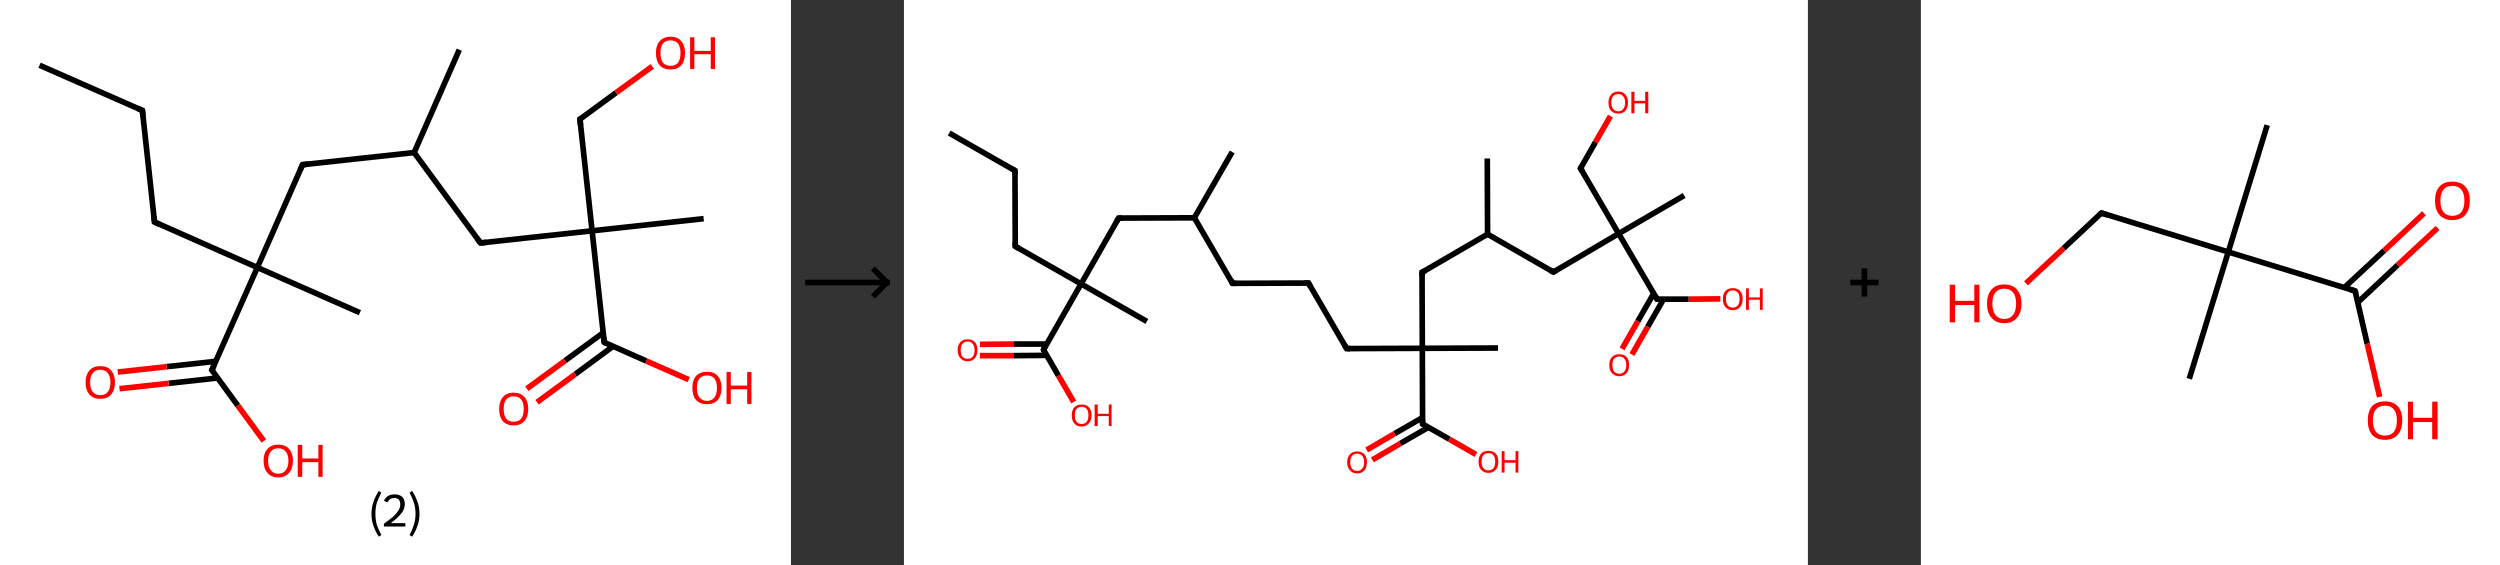 <?xml version='1.0' encoding='ASCII' standalone='yes'?>
<svg xmlns="http://www.w3.org/2000/svg" xmlns:xlink="http://www.w3.org/1999/xlink" version="1.1" width="885.0px" viewBox="0 0 885.0 200.0" height="200.0px">
  <rect x="0" y="0" width="885.0" height="200.0" fill="#333333" stroke="none"/>
  <g>
    <g transform="translate(0, 0) scale(1 1) "><!-- END OF HEADER -->
<rect style="opacity:1.0;fill:#FFFFFF;stroke:none" width="280.0" height="200.0" x="0.0" y="0.0"> </rect>
<path class="bond-0 atom-0 atom-1" d="M 14.0,23.1 L 50.4,39.1" style="fill:none;fill-rule:evenodd;stroke:#000000;stroke-width:2.0px;stroke-linecap:butt;stroke-linejoin:miter;stroke-opacity:1"/>
<path class="bond-1 atom-1 atom-2" d="M 50.4,39.1 L 54.7,78.6" style="fill:none;fill-rule:evenodd;stroke:#000000;stroke-width:2.0px;stroke-linecap:butt;stroke-linejoin:miter;stroke-opacity:1"/>
<path class="bond-2 atom-2 atom-3" d="M 54.7,78.6 L 91.1,94.7" style="fill:none;fill-rule:evenodd;stroke:#000000;stroke-width:2.0px;stroke-linecap:butt;stroke-linejoin:miter;stroke-opacity:1"/>
<path class="bond-3 atom-3 atom-4" d="M 91.1,94.7 L 127.4,110.7" style="fill:none;fill-rule:evenodd;stroke:#000000;stroke-width:2.0px;stroke-linecap:butt;stroke-linejoin:miter;stroke-opacity:1"/>
<path class="bond-4 atom-3 atom-5" d="M 91.1,94.7 L 107.1,58.3" style="fill:none;fill-rule:evenodd;stroke:#000000;stroke-width:2.0px;stroke-linecap:butt;stroke-linejoin:miter;stroke-opacity:1"/>
<path class="bond-5 atom-5 atom-6" d="M 107.1,58.3 L 146.6,54.0" style="fill:none;fill-rule:evenodd;stroke:#000000;stroke-width:2.0px;stroke-linecap:butt;stroke-linejoin:miter;stroke-opacity:1"/>
<path class="bond-6 atom-6 atom-7" d="M 146.6,54.0 L 162.6,17.6" style="fill:none;fill-rule:evenodd;stroke:#000000;stroke-width:2.0px;stroke-linecap:butt;stroke-linejoin:miter;stroke-opacity:1"/>
<path class="bond-7 atom-6 atom-8" d="M 146.6,54.0 L 170.1,86.0" style="fill:none;fill-rule:evenodd;stroke:#000000;stroke-width:2.0px;stroke-linecap:butt;stroke-linejoin:miter;stroke-opacity:1"/>
<path class="bond-8 atom-8 atom-9" d="M 170.1,86.0 L 209.6,81.7" style="fill:none;fill-rule:evenodd;stroke:#000000;stroke-width:2.0px;stroke-linecap:butt;stroke-linejoin:miter;stroke-opacity:1"/>
<path class="bond-9 atom-9 atom-10" d="M 209.6,81.7 L 249.1,77.4" style="fill:none;fill-rule:evenodd;stroke:#000000;stroke-width:2.0px;stroke-linecap:butt;stroke-linejoin:miter;stroke-opacity:1"/>
<path class="bond-10 atom-9 atom-11" d="M 209.6,81.7 L 205.3,42.2" style="fill:none;fill-rule:evenodd;stroke:#000000;stroke-width:2.0px;stroke-linecap:butt;stroke-linejoin:miter;stroke-opacity:1"/>
<path class="bond-11 atom-11 atom-12" d="M 205.3,42.2 L 218.1,32.8" style="fill:none;fill-rule:evenodd;stroke:#000000;stroke-width:2.0px;stroke-linecap:butt;stroke-linejoin:miter;stroke-opacity:1"/>
<path class="bond-11 atom-11 atom-12" d="M 218.1,32.8 L 230.9,23.5" style="fill:none;fill-rule:evenodd;stroke:#FF0000;stroke-width:2.0px;stroke-linecap:butt;stroke-linejoin:miter;stroke-opacity:1"/>
<path class="bond-12 atom-9 atom-13" d="M 209.6,81.7 L 213.9,121.2" style="fill:none;fill-rule:evenodd;stroke:#000000;stroke-width:2.0px;stroke-linecap:butt;stroke-linejoin:miter;stroke-opacity:1"/>
<path class="bond-13 atom-13 atom-14" d="M 213.5,117.8 L 200.0,127.7" style="fill:none;fill-rule:evenodd;stroke:#000000;stroke-width:2.0px;stroke-linecap:butt;stroke-linejoin:miter;stroke-opacity:1"/>
<path class="bond-13 atom-13 atom-14" d="M 200.0,127.7 L 186.5,137.6" style="fill:none;fill-rule:evenodd;stroke:#FF0000;stroke-width:2.0px;stroke-linecap:butt;stroke-linejoin:miter;stroke-opacity:1"/>
<path class="bond-13 atom-13 atom-14" d="M 217.0,122.6 L 203.6,132.5" style="fill:none;fill-rule:evenodd;stroke:#000000;stroke-width:2.0px;stroke-linecap:butt;stroke-linejoin:miter;stroke-opacity:1"/>
<path class="bond-13 atom-13 atom-14" d="M 203.6,132.5 L 190.1,142.4" style="fill:none;fill-rule:evenodd;stroke:#FF0000;stroke-width:2.0px;stroke-linecap:butt;stroke-linejoin:miter;stroke-opacity:1"/>
<path class="bond-14 atom-13 atom-15" d="M 213.9,121.2 L 228.8,127.8" style="fill:none;fill-rule:evenodd;stroke:#000000;stroke-width:2.0px;stroke-linecap:butt;stroke-linejoin:miter;stroke-opacity:1"/>
<path class="bond-14 atom-13 atom-15" d="M 228.8,127.8 L 243.8,134.4" style="fill:none;fill-rule:evenodd;stroke:#FF0000;stroke-width:2.0px;stroke-linecap:butt;stroke-linejoin:miter;stroke-opacity:1"/>
<path class="bond-15 atom-3 atom-16" d="M 91.1,94.7 L 75.0,131.0" style="fill:none;fill-rule:evenodd;stroke:#000000;stroke-width:2.0px;stroke-linecap:butt;stroke-linejoin:miter;stroke-opacity:1"/>
<path class="bond-16 atom-16 atom-17" d="M 76.4,127.9 L 59.0,129.8" style="fill:none;fill-rule:evenodd;stroke:#000000;stroke-width:2.0px;stroke-linecap:butt;stroke-linejoin:miter;stroke-opacity:1"/>
<path class="bond-16 atom-16 atom-17" d="M 59.0,129.8 L 41.7,131.7" style="fill:none;fill-rule:evenodd;stroke:#FF0000;stroke-width:2.0px;stroke-linecap:butt;stroke-linejoin:miter;stroke-opacity:1"/>
<path class="bond-16 atom-16 atom-17" d="M 77.1,133.8 L 59.7,135.7" style="fill:none;fill-rule:evenodd;stroke:#000000;stroke-width:2.0px;stroke-linecap:butt;stroke-linejoin:miter;stroke-opacity:1"/>
<path class="bond-16 atom-16 atom-17" d="M 59.7,135.7 L 42.3,137.6" style="fill:none;fill-rule:evenodd;stroke:#FF0000;stroke-width:2.0px;stroke-linecap:butt;stroke-linejoin:miter;stroke-opacity:1"/>
<path class="bond-17 atom-16 atom-18" d="M 75.0,131.0 L 84.2,143.6" style="fill:none;fill-rule:evenodd;stroke:#000000;stroke-width:2.0px;stroke-linecap:butt;stroke-linejoin:miter;stroke-opacity:1"/>
<path class="bond-17 atom-16 atom-18" d="M 84.2,143.6 L 93.4,156.1" style="fill:none;fill-rule:evenodd;stroke:#FF0000;stroke-width:2.0px;stroke-linecap:butt;stroke-linejoin:miter;stroke-opacity:1"/>
<path d="M 48.6,38.3 L 50.4,39.1 L 50.6,41.1" style="fill:none;stroke:#000000;stroke-width:2.0px;stroke-linecap:butt;stroke-linejoin:miter;stroke-opacity:1;"/>
<path d="M 54.5,76.6 L 54.7,78.6 L 56.5,79.4" style="fill:none;stroke:#000000;stroke-width:2.0px;stroke-linecap:butt;stroke-linejoin:miter;stroke-opacity:1;"/>
<path d="M 106.3,60.1 L 107.1,58.3 L 109.1,58.1" style="fill:none;stroke:#000000;stroke-width:2.0px;stroke-linecap:butt;stroke-linejoin:miter;stroke-opacity:1;"/>
<path d="M 168.9,84.4 L 170.1,86.0 L 172.1,85.8" style="fill:none;stroke:#000000;stroke-width:2.0px;stroke-linecap:butt;stroke-linejoin:miter;stroke-opacity:1;"/>
<path d="M 205.5,44.2 L 205.3,42.2 L 205.9,41.8" style="fill:none;stroke:#000000;stroke-width:2.0px;stroke-linecap:butt;stroke-linejoin:miter;stroke-opacity:1;"/>
<path d="M 213.7,119.3 L 213.9,121.2 L 214.6,121.6" style="fill:none;stroke:#000000;stroke-width:2.0px;stroke-linecap:butt;stroke-linejoin:miter;stroke-opacity:1;"/>
<path d="M 75.8,129.2 L 75.0,131.0 L 75.5,131.7" style="fill:none;stroke:#000000;stroke-width:2.0px;stroke-linecap:butt;stroke-linejoin:miter;stroke-opacity:1;"/>
<path class="atom-12" d="M 232.2 18.8 Q 232.2 16.1, 233.5 14.6 Q 234.9 13.0, 237.4 13.0 Q 239.9 13.0, 241.2 14.6 Q 242.5 16.1, 242.5 18.8 Q 242.5 21.5, 241.2 23.1 Q 239.8 24.6, 237.4 24.6 Q 234.9 24.6, 233.5 23.1 Q 232.2 21.5, 232.2 18.8 M 237.4 23.3 Q 239.1 23.3, 240.0 22.2 Q 240.9 21.0, 240.9 18.8 Q 240.9 16.6, 240.0 15.4 Q 239.1 14.3, 237.4 14.3 Q 235.6 14.3, 234.7 15.4 Q 233.8 16.5, 233.8 18.8 Q 233.8 21.0, 234.7 22.2 Q 235.6 23.3, 237.4 23.3 " fill="#FF0000"/>
<path class="atom-12" d="M 244.3 13.2 L 245.8 13.2 L 245.8 18.0 L 251.6 18.0 L 251.6 13.2 L 253.1 13.2 L 253.1 24.4 L 251.6 24.4 L 251.6 19.2 L 245.8 19.2 L 245.8 24.4 L 244.3 24.4 L 244.3 13.2 " fill="#FF0000"/>
<path class="atom-14" d="M 176.7 144.8 Q 176.7 142.1, 178.0 140.6 Q 179.3 139.0, 181.8 139.0 Q 184.3 139.0, 185.7 140.6 Q 187.0 142.1, 187.0 144.8 Q 187.0 147.5, 185.6 149.1 Q 184.3 150.6, 181.8 150.6 Q 179.4 150.6, 178.0 149.1 Q 176.7 147.5, 176.7 144.8 M 181.8 149.3 Q 183.5 149.3, 184.5 148.2 Q 185.4 147.0, 185.4 144.8 Q 185.4 142.6, 184.5 141.4 Q 183.5 140.3, 181.8 140.3 Q 180.1 140.3, 179.2 141.4 Q 178.3 142.5, 178.3 144.8 Q 178.3 147.0, 179.2 148.2 Q 180.1 149.3, 181.8 149.3 " fill="#FF0000"/>
<path class="atom-15" d="M 245.1 137.3 Q 245.1 134.6, 246.4 133.1 Q 247.8 131.6, 250.3 131.6 Q 252.8 131.6, 254.1 133.1 Q 255.4 134.6, 255.4 137.3 Q 255.4 140.0, 254.1 141.6 Q 252.7 143.1, 250.3 143.1 Q 247.8 143.1, 246.4 141.6 Q 245.1 140.1, 245.1 137.3 M 250.3 141.9 Q 252.0 141.9, 252.9 140.7 Q 253.8 139.6, 253.8 137.3 Q 253.8 135.1, 252.9 134.0 Q 252.0 132.9, 250.3 132.9 Q 248.6 132.9, 247.6 134.0 Q 246.7 135.1, 246.7 137.3 Q 246.7 139.6, 247.6 140.7 Q 248.6 141.9, 250.3 141.9 " fill="#FF0000"/>
<path class="atom-15" d="M 257.2 131.7 L 258.7 131.7 L 258.7 136.5 L 264.5 136.5 L 264.5 131.7 L 266.0 131.7 L 266.0 143.0 L 264.5 143.0 L 264.5 137.8 L 258.7 137.8 L 258.7 143.0 L 257.2 143.0 L 257.2 131.7 " fill="#FF0000"/>
<path class="atom-17" d="M 30.3 135.4 Q 30.3 132.7, 31.7 131.1 Q 33.0 129.6, 35.5 129.6 Q 38.0 129.6, 39.3 131.1 Q 40.7 132.7, 40.7 135.4 Q 40.7 138.1, 39.3 139.7 Q 38.0 141.2, 35.5 141.2 Q 33.0 141.2, 31.7 139.7 Q 30.3 138.1, 30.3 135.4 M 35.5 139.9 Q 37.2 139.9, 38.1 138.8 Q 39.1 137.6, 39.1 135.4 Q 39.1 133.2, 38.1 132.0 Q 37.2 130.9, 35.5 130.9 Q 33.8 130.9, 32.9 132.0 Q 31.9 133.1, 31.9 135.4 Q 31.9 137.6, 32.9 138.8 Q 33.8 139.9, 35.5 139.9 " fill="#FF0000"/>
<path class="atom-18" d="M 93.3 163.1 Q 93.3 160.4, 94.7 158.9 Q 96.0 157.4, 98.5 157.4 Q 101.0 157.4, 102.3 158.9 Q 103.7 160.4, 103.7 163.1 Q 103.7 165.9, 102.3 167.4 Q 101.0 169.0, 98.5 169.0 Q 96.0 169.0, 94.7 167.4 Q 93.3 165.9, 93.3 163.1 M 98.5 167.7 Q 100.2 167.7, 101.1 166.5 Q 102.1 165.4, 102.1 163.1 Q 102.1 160.9, 101.1 159.8 Q 100.2 158.7, 98.5 158.7 Q 96.8 158.7, 95.9 159.8 Q 94.9 160.9, 94.9 163.1 Q 94.9 165.4, 95.9 166.5 Q 96.8 167.7, 98.5 167.7 " fill="#FF0000"/>
<path class="atom-18" d="M 105.4 157.5 L 107.0 157.5 L 107.0 162.3 L 112.7 162.3 L 112.7 157.5 L 114.2 157.5 L 114.2 168.8 L 112.7 168.8 L 112.7 163.6 L 107.0 163.6 L 107.0 168.8 L 105.4 168.8 L 105.4 157.5 " fill="#FF0000"/>
<path class="legend" d="M 131.5 181.9 Q 131.5 179.6, 132.2 177.7 Q 132.8 175.8, 134.1 173.8 L 135.0 174.4 Q 134.0 176.3, 133.4 178.0 Q 132.9 179.7, 132.9 181.9 Q 132.9 184.0, 133.4 185.8 Q 134.0 187.5, 135.0 189.4 L 134.1 190.0 Q 132.8 188.0, 132.2 186.1 Q 131.5 184.2, 131.5 181.9 " fill="#000000"/>
<path class="legend" d="M 135.9 177.3 Q 136.4 176.2, 137.3 175.6 Q 138.3 175.0, 139.7 175.0 Q 141.4 175.0, 142.4 175.9 Q 143.3 176.8, 143.3 178.5 Q 143.3 180.2, 142.1 181.7 Q 140.9 183.3, 138.3 185.2 L 143.5 185.2 L 143.5 186.4 L 135.9 186.4 L 135.9 185.4 Q 138.0 183.9, 139.3 182.8 Q 140.5 181.6, 141.1 180.6 Q 141.7 179.6, 141.7 178.6 Q 141.7 177.5, 141.2 176.9 Q 140.7 176.3, 139.7 176.3 Q 138.8 176.3, 138.2 176.6 Q 137.6 177.0, 137.2 177.8 L 135.9 177.3 " fill="#000000"/>
<path class="legend" d="M 148.5 181.9 Q 148.5 184.2, 147.8 186.1 Q 147.2 188.0, 145.9 190.0 L 145.0 189.4 Q 146.0 187.5, 146.5 185.8 Q 147.1 184.0, 147.1 181.9 Q 147.1 179.7, 146.5 178.0 Q 146.0 176.3, 145.0 174.4 L 145.9 173.8 Q 147.2 175.8, 147.8 177.7 Q 148.5 179.6, 148.5 181.9 " fill="#000000"/>
</g>
    <g transform="translate(280.0, 0) scale(1 1) "><line x1="5" y1="100" x2="35" y2="100" style="stroke:rgb(0,0,0);stroke-width:2"/>
  <line x1="34" y1="100" x2="29" y2="95" style="stroke:rgb(0,0,0);stroke-width:2"/>
  <line x1="34" y1="100" x2="29" y2="105" style="stroke:rgb(0,0,0);stroke-width:2"/>
</g>
    <g transform="translate(320.0, 0) scale(1 1) "><!-- END OF HEADER -->
<rect style="opacity:1.0;fill:#FFFFFF;stroke:none" width="320.0" height="200.0" x="0.0" y="0.0"> </rect>
<path class="bond-0 atom-0 atom-1" d="M 16.0,47.1 L 39.3,60.4" style="fill:none;fill-rule:evenodd;stroke:#000000;stroke-width:2.0px;stroke-linecap:butt;stroke-linejoin:miter;stroke-opacity:1"/>
<path class="bond-1 atom-1 atom-2" d="M 39.3,60.4 L 39.4,87.2" style="fill:none;fill-rule:evenodd;stroke:#000000;stroke-width:2.0px;stroke-linecap:butt;stroke-linejoin:miter;stroke-opacity:1"/>
<path class="bond-2 atom-2 atom-3" d="M 39.4,87.2 L 62.7,100.5" style="fill:none;fill-rule:evenodd;stroke:#000000;stroke-width:2.0px;stroke-linecap:butt;stroke-linejoin:miter;stroke-opacity:1"/>
<path class="bond-3 atom-3 atom-4" d="M 62.7,100.5 L 86.0,113.8" style="fill:none;fill-rule:evenodd;stroke:#000000;stroke-width:2.0px;stroke-linecap:butt;stroke-linejoin:miter;stroke-opacity:1"/>
<path class="bond-4 atom-3 atom-5" d="M 62.7,100.5 L 76.0,77.2" style="fill:none;fill-rule:evenodd;stroke:#000000;stroke-width:2.0px;stroke-linecap:butt;stroke-linejoin:miter;stroke-opacity:1"/>
<path class="bond-5 atom-5 atom-6" d="M 76.0,77.2 L 102.8,77.1" style="fill:none;fill-rule:evenodd;stroke:#000000;stroke-width:2.0px;stroke-linecap:butt;stroke-linejoin:miter;stroke-opacity:1"/>
<path class="bond-6 atom-6 atom-7" d="M 102.8,77.1 L 116.2,53.8" style="fill:none;fill-rule:evenodd;stroke:#000000;stroke-width:2.0px;stroke-linecap:butt;stroke-linejoin:miter;stroke-opacity:1"/>
<path class="bond-7 atom-6 atom-8" d="M 102.8,77.1 L 116.3,100.3" style="fill:none;fill-rule:evenodd;stroke:#000000;stroke-width:2.0px;stroke-linecap:butt;stroke-linejoin:miter;stroke-opacity:1"/>
<path class="bond-8 atom-8 atom-9" d="M 116.3,100.3 L 143.2,100.2" style="fill:none;fill-rule:evenodd;stroke:#000000;stroke-width:2.0px;stroke-linecap:butt;stroke-linejoin:miter;stroke-opacity:1"/>
<path class="bond-9 atom-9 atom-10" d="M 143.2,100.2 L 156.7,123.4" style="fill:none;fill-rule:evenodd;stroke:#000000;stroke-width:2.0px;stroke-linecap:butt;stroke-linejoin:miter;stroke-opacity:1"/>
<path class="bond-10 atom-10 atom-11" d="M 156.7,123.4 L 183.5,123.3" style="fill:none;fill-rule:evenodd;stroke:#000000;stroke-width:2.0px;stroke-linecap:butt;stroke-linejoin:miter;stroke-opacity:1"/>
<path class="bond-11 atom-11 atom-12" d="M 183.5,123.3 L 210.3,123.2" style="fill:none;fill-rule:evenodd;stroke:#000000;stroke-width:2.0px;stroke-linecap:butt;stroke-linejoin:miter;stroke-opacity:1"/>
<path class="bond-12 atom-11 atom-13" d="M 183.5,123.3 L 183.4,96.4" style="fill:none;fill-rule:evenodd;stroke:#000000;stroke-width:2.0px;stroke-linecap:butt;stroke-linejoin:miter;stroke-opacity:1"/>
<path class="bond-13 atom-13 atom-14" d="M 183.4,96.4 L 206.6,82.9" style="fill:none;fill-rule:evenodd;stroke:#000000;stroke-width:2.0px;stroke-linecap:butt;stroke-linejoin:miter;stroke-opacity:1"/>
<path class="bond-14 atom-14 atom-15" d="M 206.6,82.9 L 206.5,56.1" style="fill:none;fill-rule:evenodd;stroke:#000000;stroke-width:2.0px;stroke-linecap:butt;stroke-linejoin:miter;stroke-opacity:1"/>
<path class="bond-15 atom-14 atom-16" d="M 206.6,82.9 L 229.9,96.3" style="fill:none;fill-rule:evenodd;stroke:#000000;stroke-width:2.0px;stroke-linecap:butt;stroke-linejoin:miter;stroke-opacity:1"/>
<path class="bond-16 atom-16 atom-17" d="M 229.9,96.3 L 253.0,82.7" style="fill:none;fill-rule:evenodd;stroke:#000000;stroke-width:2.0px;stroke-linecap:butt;stroke-linejoin:miter;stroke-opacity:1"/>
<path class="bond-17 atom-17 atom-18" d="M 253.0,82.7 L 276.2,69.2" style="fill:none;fill-rule:evenodd;stroke:#000000;stroke-width:2.0px;stroke-linecap:butt;stroke-linejoin:miter;stroke-opacity:1"/>
<path class="bond-18 atom-17 atom-19" d="M 253.0,82.7 L 239.5,59.6" style="fill:none;fill-rule:evenodd;stroke:#000000;stroke-width:2.0px;stroke-linecap:butt;stroke-linejoin:miter;stroke-opacity:1"/>
<path class="bond-19 atom-19 atom-20" d="M 239.5,59.6 L 244.8,50.3" style="fill:none;fill-rule:evenodd;stroke:#000000;stroke-width:2.0px;stroke-linecap:butt;stroke-linejoin:miter;stroke-opacity:1"/>
<path class="bond-19 atom-19 atom-20" d="M 244.8,50.3 L 250.1,41.1" style="fill:none;fill-rule:evenodd;stroke:#FF0000;stroke-width:2.0px;stroke-linecap:butt;stroke-linejoin:miter;stroke-opacity:1"/>
<path class="bond-20 atom-17 atom-21" d="M 253.0,82.7 L 266.6,105.9" style="fill:none;fill-rule:evenodd;stroke:#000000;stroke-width:2.0px;stroke-linecap:butt;stroke-linejoin:miter;stroke-opacity:1"/>
<path class="bond-21 atom-21 atom-22" d="M 265.4,103.9 L 259.8,113.7" style="fill:none;fill-rule:evenodd;stroke:#000000;stroke-width:2.0px;stroke-linecap:butt;stroke-linejoin:miter;stroke-opacity:1"/>
<path class="bond-21 atom-21 atom-22" d="M 259.8,113.7 L 254.2,123.5" style="fill:none;fill-rule:evenodd;stroke:#FF0000;stroke-width:2.0px;stroke-linecap:butt;stroke-linejoin:miter;stroke-opacity:1"/>
<path class="bond-21 atom-21 atom-22" d="M 268.9,105.9 L 263.3,115.7" style="fill:none;fill-rule:evenodd;stroke:#000000;stroke-width:2.0px;stroke-linecap:butt;stroke-linejoin:miter;stroke-opacity:1"/>
<path class="bond-21 atom-21 atom-22" d="M 263.3,115.7 L 257.7,125.5" style="fill:none;fill-rule:evenodd;stroke:#FF0000;stroke-width:2.0px;stroke-linecap:butt;stroke-linejoin:miter;stroke-opacity:1"/>
<path class="bond-22 atom-21 atom-23" d="M 266.6,105.9 L 277.8,105.9" style="fill:none;fill-rule:evenodd;stroke:#000000;stroke-width:2.0px;stroke-linecap:butt;stroke-linejoin:miter;stroke-opacity:1"/>
<path class="bond-22 atom-21 atom-23" d="M 277.8,105.9 L 289.0,105.8" style="fill:none;fill-rule:evenodd;stroke:#FF0000;stroke-width:2.0px;stroke-linecap:butt;stroke-linejoin:miter;stroke-opacity:1"/>
<path class="bond-23 atom-11 atom-24" d="M 183.5,123.3 L 183.6,150.1" style="fill:none;fill-rule:evenodd;stroke:#000000;stroke-width:2.0px;stroke-linecap:butt;stroke-linejoin:miter;stroke-opacity:1"/>
<path class="bond-24 atom-24 atom-25" d="M 183.6,147.8 L 173.7,153.5" style="fill:none;fill-rule:evenodd;stroke:#000000;stroke-width:2.0px;stroke-linecap:butt;stroke-linejoin:miter;stroke-opacity:1"/>
<path class="bond-24 atom-24 atom-25" d="M 173.7,153.5 L 163.8,159.3" style="fill:none;fill-rule:evenodd;stroke:#FF0000;stroke-width:2.0px;stroke-linecap:butt;stroke-linejoin:miter;stroke-opacity:1"/>
<path class="bond-24 atom-24 atom-25" d="M 185.6,151.3 L 175.7,157.0" style="fill:none;fill-rule:evenodd;stroke:#000000;stroke-width:2.0px;stroke-linecap:butt;stroke-linejoin:miter;stroke-opacity:1"/>
<path class="bond-24 atom-24 atom-25" d="M 175.7,157.0 L 165.8,162.8" style="fill:none;fill-rule:evenodd;stroke:#FF0000;stroke-width:2.0px;stroke-linecap:butt;stroke-linejoin:miter;stroke-opacity:1"/>
<path class="bond-25 atom-24 atom-26" d="M 183.6,150.1 L 193.1,155.5" style="fill:none;fill-rule:evenodd;stroke:#000000;stroke-width:2.0px;stroke-linecap:butt;stroke-linejoin:miter;stroke-opacity:1"/>
<path class="bond-25 atom-24 atom-26" d="M 193.1,155.5 L 202.5,160.9" style="fill:none;fill-rule:evenodd;stroke:#FF0000;stroke-width:2.0px;stroke-linecap:butt;stroke-linejoin:miter;stroke-opacity:1"/>
<path class="bond-26 atom-3 atom-27" d="M 62.7,100.5 L 49.4,123.8" style="fill:none;fill-rule:evenodd;stroke:#000000;stroke-width:2.0px;stroke-linecap:butt;stroke-linejoin:miter;stroke-opacity:1"/>
<path class="bond-27 atom-27 atom-28" d="M 50.5,121.8 L 38.7,121.8" style="fill:none;fill-rule:evenodd;stroke:#000000;stroke-width:2.0px;stroke-linecap:butt;stroke-linejoin:miter;stroke-opacity:1"/>
<path class="bond-27 atom-27 atom-28" d="M 38.7,121.8 L 26.9,121.9" style="fill:none;fill-rule:evenodd;stroke:#FF0000;stroke-width:2.0px;stroke-linecap:butt;stroke-linejoin:miter;stroke-opacity:1"/>
<path class="bond-27 atom-27 atom-28" d="M 50.5,125.8 L 38.7,125.9" style="fill:none;fill-rule:evenodd;stroke:#000000;stroke-width:2.0px;stroke-linecap:butt;stroke-linejoin:miter;stroke-opacity:1"/>
<path class="bond-27 atom-27 atom-28" d="M 38.7,125.9 L 26.9,125.9" style="fill:none;fill-rule:evenodd;stroke:#FF0000;stroke-width:2.0px;stroke-linecap:butt;stroke-linejoin:miter;stroke-opacity:1"/>
<path class="bond-28 atom-27 atom-29" d="M 49.4,123.8 L 54.7,133.0" style="fill:none;fill-rule:evenodd;stroke:#000000;stroke-width:2.0px;stroke-linecap:butt;stroke-linejoin:miter;stroke-opacity:1"/>
<path class="bond-28 atom-27 atom-29" d="M 54.7,133.0 L 60.1,142.3" style="fill:none;fill-rule:evenodd;stroke:#FF0000;stroke-width:2.0px;stroke-linecap:butt;stroke-linejoin:miter;stroke-opacity:1"/>
<path d="M 38.1,59.7 L 39.3,60.4 L 39.3,61.7" style="fill:none;stroke:#000000;stroke-width:2.0px;stroke-linecap:butt;stroke-linejoin:miter;stroke-opacity:1;"/>
<path d="M 39.4,85.9 L 39.4,87.2 L 40.6,87.9" style="fill:none;stroke:#000000;stroke-width:2.0px;stroke-linecap:butt;stroke-linejoin:miter;stroke-opacity:1;"/>
<path d="M 75.3,78.4 L 76.0,77.2 L 77.3,77.2" style="fill:none;stroke:#000000;stroke-width:2.0px;stroke-linecap:butt;stroke-linejoin:miter;stroke-opacity:1;"/>
<path d="M 115.7,99.1 L 116.3,100.3 L 117.7,100.3" style="fill:none;stroke:#000000;stroke-width:2.0px;stroke-linecap:butt;stroke-linejoin:miter;stroke-opacity:1;"/>
<path d="M 141.8,100.2 L 143.2,100.2 L 143.8,101.4" style="fill:none;stroke:#000000;stroke-width:2.0px;stroke-linecap:butt;stroke-linejoin:miter;stroke-opacity:1;"/>
<path d="M 156.0,122.2 L 156.7,123.4 L 158.0,123.4" style="fill:none;stroke:#000000;stroke-width:2.0px;stroke-linecap:butt;stroke-linejoin:miter;stroke-opacity:1;"/>
<path d="M 183.4,97.8 L 183.4,96.4 L 184.6,95.8" style="fill:none;stroke:#000000;stroke-width:2.0px;stroke-linecap:butt;stroke-linejoin:miter;stroke-opacity:1;"/>
<path d="M 228.7,95.6 L 229.9,96.3 L 231.0,95.6" style="fill:none;stroke:#000000;stroke-width:2.0px;stroke-linecap:butt;stroke-linejoin:miter;stroke-opacity:1;"/>
<path d="M 240.2,60.7 L 239.5,59.6 L 239.8,59.1" style="fill:none;stroke:#000000;stroke-width:2.0px;stroke-linecap:butt;stroke-linejoin:miter;stroke-opacity:1;"/>
<path d="M 265.9,104.8 L 266.6,105.9 L 267.1,105.9" style="fill:none;stroke:#000000;stroke-width:2.0px;stroke-linecap:butt;stroke-linejoin:miter;stroke-opacity:1;"/>
<path d="M 183.6,148.8 L 183.6,150.1 L 184.1,150.4" style="fill:none;stroke:#000000;stroke-width:2.0px;stroke-linecap:butt;stroke-linejoin:miter;stroke-opacity:1;"/>
<path d="M 50.0,122.6 L 49.4,123.8 L 49.6,124.3" style="fill:none;stroke:#000000;stroke-width:2.0px;stroke-linecap:butt;stroke-linejoin:miter;stroke-opacity:1;"/>
<path class="atom-20" d="M 249.4 36.3 Q 249.4 34.5, 250.3 33.5 Q 251.2 32.4, 252.9 32.4 Q 254.5 32.4, 255.4 33.5 Q 256.3 34.5, 256.3 36.3 Q 256.3 38.1, 255.4 39.2 Q 254.5 40.2, 252.9 40.2 Q 251.2 40.2, 250.3 39.2 Q 249.4 38.2, 249.4 36.3 M 252.9 39.4 Q 254.0 39.4, 254.6 38.6 Q 255.3 37.8, 255.3 36.3 Q 255.3 34.8, 254.6 34.1 Q 254.0 33.3, 252.9 33.3 Q 251.7 33.3, 251.1 34.0 Q 250.4 34.8, 250.4 36.3 Q 250.4 37.8, 251.1 38.6 Q 251.7 39.4, 252.9 39.4 " fill="#FF0000"/>
<path class="atom-20" d="M 257.5 32.5 L 258.6 32.5 L 258.6 35.7 L 262.4 35.7 L 262.4 32.5 L 263.5 32.5 L 263.5 40.1 L 262.4 40.1 L 262.4 36.6 L 258.6 36.6 L 258.6 40.1 L 257.5 40.1 L 257.5 32.5 " fill="#FF0000"/>
<path class="atom-22" d="M 249.7 129.2 Q 249.7 127.4, 250.6 126.4 Q 251.6 125.4, 253.2 125.4 Q 254.9 125.4, 255.8 126.4 Q 256.7 127.4, 256.7 129.2 Q 256.7 131.1, 255.8 132.1 Q 254.9 133.2, 253.2 133.2 Q 251.6 133.2, 250.6 132.1 Q 249.7 131.1, 249.7 129.2 M 253.2 132.3 Q 254.4 132.3, 255.0 131.5 Q 255.7 130.8, 255.7 129.2 Q 255.7 127.7, 255.0 127.0 Q 254.4 126.2, 253.2 126.2 Q 252.1 126.2, 251.4 127.0 Q 250.8 127.7, 250.8 129.2 Q 250.8 130.8, 251.4 131.5 Q 252.1 132.3, 253.2 132.3 " fill="#FF0000"/>
<path class="atom-23" d="M 289.9 105.8 Q 289.9 104.0, 290.8 103.0 Q 291.7 102.0, 293.4 102.0 Q 295.1 102.0, 296.0 103.0 Q 296.9 104.0, 296.9 105.8 Q 296.9 107.7, 296.0 108.7 Q 295.0 109.8, 293.4 109.8 Q 291.7 109.8, 290.8 108.7 Q 289.9 107.7, 289.9 105.8 M 293.4 108.9 Q 294.5 108.9, 295.2 108.1 Q 295.8 107.4, 295.8 105.8 Q 295.8 104.3, 295.2 103.6 Q 294.5 102.8, 293.4 102.8 Q 292.2 102.8, 291.6 103.6 Q 291.0 104.3, 291.0 105.8 Q 291.0 107.4, 291.6 108.1 Q 292.2 108.9, 293.4 108.9 " fill="#FF0000"/>
<path class="atom-23" d="M 298.1 102.1 L 299.1 102.1 L 299.1 105.3 L 303.0 105.3 L 303.0 102.1 L 304.0 102.1 L 304.0 109.7 L 303.0 109.7 L 303.0 106.1 L 299.1 106.1 L 299.1 109.7 L 298.1 109.7 L 298.1 102.1 " fill="#FF0000"/>
<path class="atom-25" d="M 156.9 163.6 Q 156.9 161.8, 157.9 160.8 Q 158.8 159.8, 160.4 159.8 Q 162.1 159.8, 163.0 160.8 Q 163.9 161.8, 163.9 163.6 Q 163.9 165.5, 163.0 166.5 Q 162.1 167.6, 160.4 167.6 Q 158.8 167.6, 157.9 166.5 Q 156.9 165.5, 156.9 163.6 M 160.4 166.7 Q 161.6 166.7, 162.2 165.9 Q 162.9 165.2, 162.9 163.6 Q 162.9 162.1, 162.2 161.4 Q 161.6 160.6, 160.4 160.6 Q 159.3 160.6, 158.6 161.4 Q 158.0 162.1, 158.0 163.6 Q 158.0 165.2, 158.6 165.9 Q 159.3 166.7, 160.4 166.7 " fill="#FF0000"/>
<path class="atom-26" d="M 203.4 163.4 Q 203.4 161.6, 204.3 160.6 Q 205.2 159.6, 206.9 159.6 Q 208.6 159.6, 209.5 160.6 Q 210.4 161.6, 210.4 163.4 Q 210.4 165.3, 209.5 166.3 Q 208.6 167.4, 206.9 167.4 Q 205.2 167.4, 204.3 166.3 Q 203.4 165.3, 203.4 163.4 M 206.9 166.5 Q 208.1 166.5, 208.7 165.7 Q 209.3 165.0, 209.3 163.4 Q 209.3 161.9, 208.7 161.2 Q 208.1 160.4, 206.9 160.4 Q 205.7 160.4, 205.1 161.2 Q 204.5 161.9, 204.5 163.4 Q 204.5 165.0, 205.1 165.7 Q 205.7 166.5, 206.9 166.5 " fill="#FF0000"/>
<path class="atom-26" d="M 211.6 159.7 L 212.6 159.7 L 212.6 162.9 L 216.5 162.9 L 216.5 159.7 L 217.5 159.7 L 217.5 167.3 L 216.5 167.3 L 216.5 163.8 L 212.6 163.8 L 212.6 167.3 L 211.6 167.3 L 211.6 159.7 " fill="#FF0000"/>
<path class="atom-28" d="M 19.0 123.9 Q 19.0 122.1, 20.0 121.1 Q 20.9 120.1, 22.5 120.1 Q 24.2 120.1, 25.1 121.1 Q 26.0 122.1, 26.0 123.9 Q 26.0 125.8, 25.1 126.8 Q 24.2 127.9, 22.5 127.9 Q 20.9 127.9, 20.0 126.8 Q 19.0 125.8, 19.0 123.9 M 22.5 127.0 Q 23.7 127.0, 24.3 126.3 Q 25.0 125.5, 25.0 123.9 Q 25.0 122.5, 24.3 121.7 Q 23.7 120.9, 22.5 120.9 Q 21.4 120.9, 20.7 121.7 Q 20.1 122.4, 20.1 123.9 Q 20.1 125.5, 20.7 126.3 Q 21.4 127.0, 22.5 127.0 " fill="#FF0000"/>
<path class="atom-29" d="M 59.4 147.0 Q 59.4 145.2, 60.3 144.2 Q 61.2 143.2, 62.9 143.2 Q 64.6 143.2, 65.5 144.2 Q 66.4 145.2, 66.4 147.0 Q 66.4 148.9, 65.4 149.9 Q 64.5 151.0, 62.9 151.0 Q 61.2 151.0, 60.3 149.9 Q 59.4 148.9, 59.4 147.0 M 62.9 150.1 Q 64.0 150.1, 64.7 149.3 Q 65.3 148.5, 65.3 147.0 Q 65.3 145.5, 64.7 144.8 Q 64.0 144.0, 62.9 144.0 Q 61.7 144.0, 61.1 144.8 Q 60.5 145.5, 60.5 147.0 Q 60.5 148.5, 61.1 149.3 Q 61.7 150.1, 62.9 150.1 " fill="#FF0000"/>
<path class="atom-29" d="M 67.5 143.2 L 68.6 143.2 L 68.6 146.5 L 72.5 146.5 L 72.5 143.2 L 73.5 143.2 L 73.5 150.8 L 72.5 150.8 L 72.5 147.3 L 68.6 147.3 L 68.6 150.8 L 67.5 150.8 L 67.5 143.2 " fill="#FF0000"/>
</g>
    <g transform="translate(640.0, 0) scale(1 1) "><line x1="15" y1="100" x2="25" y2="100" style="stroke:rgb(0,0,0);stroke-width:2"/>
  <line x1="20" y1="95" x2="20" y2="105" style="stroke:rgb(0,0,0);stroke-width:2"/>
</g>
    <g transform="translate(680.0, 0) scale(1 1) "><!-- END OF HEADER -->
<rect style="opacity:1.0;fill:#FFFFFF;stroke:none" width="205.0" height="200.0" x="0.0" y="0.0"> </rect>
<path class="bond-0 atom-0 atom-1" d="M 122.6,44.3 L 108.8,89.2" style="fill:none;fill-rule:evenodd;stroke:#000000;stroke-width:2.0px;stroke-linecap:butt;stroke-linejoin:miter;stroke-opacity:1"/>
<path class="bond-1 atom-1 atom-2" d="M 108.8,89.2 L 95.0,134.1" style="fill:none;fill-rule:evenodd;stroke:#000000;stroke-width:2.0px;stroke-linecap:butt;stroke-linejoin:miter;stroke-opacity:1"/>
<path class="bond-2 atom-1 atom-3" d="M 108.8,89.2 L 63.9,75.4" style="fill:none;fill-rule:evenodd;stroke:#000000;stroke-width:2.0px;stroke-linecap:butt;stroke-linejoin:miter;stroke-opacity:1"/>
<path class="bond-3 atom-3 atom-4" d="M 63.9,75.4 L 50.5,87.9" style="fill:none;fill-rule:evenodd;stroke:#000000;stroke-width:2.0px;stroke-linecap:butt;stroke-linejoin:miter;stroke-opacity:1"/>
<path class="bond-3 atom-3 atom-4" d="M 50.5,87.9 L 37.2,100.3" style="fill:none;fill-rule:evenodd;stroke:#FF0000;stroke-width:2.0px;stroke-linecap:butt;stroke-linejoin:miter;stroke-opacity:1"/>
<path class="bond-4 atom-1 atom-5" d="M 108.8,89.2 L 153.7,103.0" style="fill:none;fill-rule:evenodd;stroke:#000000;stroke-width:2.0px;stroke-linecap:butt;stroke-linejoin:miter;stroke-opacity:1"/>
<path class="bond-5 atom-5 atom-6" d="M 154.7,107.0 L 168.8,93.8" style="fill:none;fill-rule:evenodd;stroke:#000000;stroke-width:2.0px;stroke-linecap:butt;stroke-linejoin:miter;stroke-opacity:1"/>
<path class="bond-5 atom-5 atom-6" d="M 168.8,93.8 L 182.9,80.7" style="fill:none;fill-rule:evenodd;stroke:#FF0000;stroke-width:2.0px;stroke-linecap:butt;stroke-linejoin:miter;stroke-opacity:1"/>
<path class="bond-5 atom-5 atom-6" d="M 149.9,101.8 L 164.0,88.7" style="fill:none;fill-rule:evenodd;stroke:#000000;stroke-width:2.0px;stroke-linecap:butt;stroke-linejoin:miter;stroke-opacity:1"/>
<path class="bond-5 atom-5 atom-6" d="M 164.0,88.7 L 178.1,75.5" style="fill:none;fill-rule:evenodd;stroke:#FF0000;stroke-width:2.0px;stroke-linecap:butt;stroke-linejoin:miter;stroke-opacity:1"/>
<path class="bond-6 atom-5 atom-7" d="M 153.7,103.0 L 158.0,121.7" style="fill:none;fill-rule:evenodd;stroke:#000000;stroke-width:2.0px;stroke-linecap:butt;stroke-linejoin:miter;stroke-opacity:1"/>
<path class="bond-6 atom-5 atom-7" d="M 158.0,121.7 L 162.4,140.5" style="fill:none;fill-rule:evenodd;stroke:#FF0000;stroke-width:2.0px;stroke-linecap:butt;stroke-linejoin:miter;stroke-opacity:1"/>
<path d="M 66.1,76.1 L 63.9,75.4 L 63.2,76.0" style="fill:none;stroke:#000000;stroke-width:2.0px;stroke-linecap:butt;stroke-linejoin:miter;stroke-opacity:1;"/>
<path d="M 151.5,102.3 L 153.7,103.0 L 154.0,103.9" style="fill:none;stroke:#000000;stroke-width:2.0px;stroke-linecap:butt;stroke-linejoin:miter;stroke-opacity:1;"/>
<path class="atom-4" d="M 10.2 100.8 L 12.1 100.8 L 12.1 106.5 L 18.9 106.5 L 18.9 100.8 L 20.7 100.8 L 20.7 114.1 L 18.9 114.1 L 18.9 108.0 L 12.1 108.0 L 12.1 114.1 L 10.2 114.1 L 10.2 100.8 " fill="#FF0000"/>
<path class="atom-4" d="M 23.4 107.5 Q 23.4 104.3, 25.0 102.5 Q 26.5 100.7, 29.5 100.7 Q 32.5 100.7, 34.0 102.5 Q 35.6 104.3, 35.6 107.5 Q 35.6 110.7, 34.0 112.5 Q 32.4 114.4, 29.5 114.4 Q 26.6 114.4, 25.0 112.5 Q 23.4 110.7, 23.4 107.5 M 29.5 112.9 Q 31.5 112.9, 32.6 111.5 Q 33.7 110.1, 33.7 107.5 Q 33.7 104.8, 32.6 103.5 Q 31.5 102.2, 29.5 102.2 Q 27.5 102.2, 26.4 103.5 Q 25.3 104.8, 25.3 107.5 Q 25.3 110.1, 26.4 111.5 Q 27.5 112.9, 29.5 112.9 " fill="#FF0000"/>
<path class="atom-6" d="M 182.0 71.0 Q 182.0 67.8, 183.6 66.0 Q 185.2 64.3, 188.1 64.3 Q 191.1 64.3, 192.7 66.0 Q 194.3 67.8, 194.3 71.0 Q 194.3 74.3, 192.7 76.1 Q 191.1 77.9, 188.1 77.9 Q 185.2 77.9, 183.6 76.1 Q 182.0 74.3, 182.0 71.0 M 188.1 76.4 Q 190.2 76.4, 191.3 75.1 Q 192.4 73.7, 192.4 71.0 Q 192.4 68.4, 191.3 67.1 Q 190.2 65.8, 188.1 65.8 Q 186.1 65.8, 185.0 67.1 Q 183.9 68.4, 183.9 71.0 Q 183.9 73.7, 185.0 75.1 Q 186.1 76.4, 188.1 76.4 " fill="#FF0000"/>
<path class="atom-7" d="M 158.2 148.8 Q 158.2 145.6, 159.7 143.8 Q 161.3 142.1, 164.3 142.1 Q 167.2 142.1, 168.8 143.8 Q 170.4 145.6, 170.4 148.8 Q 170.4 152.1, 168.8 153.9 Q 167.2 155.7, 164.3 155.7 Q 161.3 155.7, 159.7 153.9 Q 158.2 152.1, 158.2 148.8 M 164.3 154.2 Q 166.3 154.2, 167.4 152.9 Q 168.5 151.5, 168.5 148.8 Q 168.5 146.2, 167.4 144.9 Q 166.3 143.6, 164.3 143.6 Q 162.2 143.6, 161.1 144.9 Q 160.0 146.2, 160.0 148.8 Q 160.0 151.5, 161.1 152.9 Q 162.2 154.2, 164.3 154.2 " fill="#FF0000"/>
<path class="atom-7" d="M 172.4 142.2 L 174.2 142.2 L 174.2 147.9 L 181.0 147.9 L 181.0 142.2 L 182.9 142.2 L 182.9 155.5 L 181.0 155.5 L 181.0 149.4 L 174.2 149.4 L 174.2 155.5 L 172.4 155.5 L 172.4 142.2 " fill="#FF0000"/>
</g>
  </g>
</svg>
